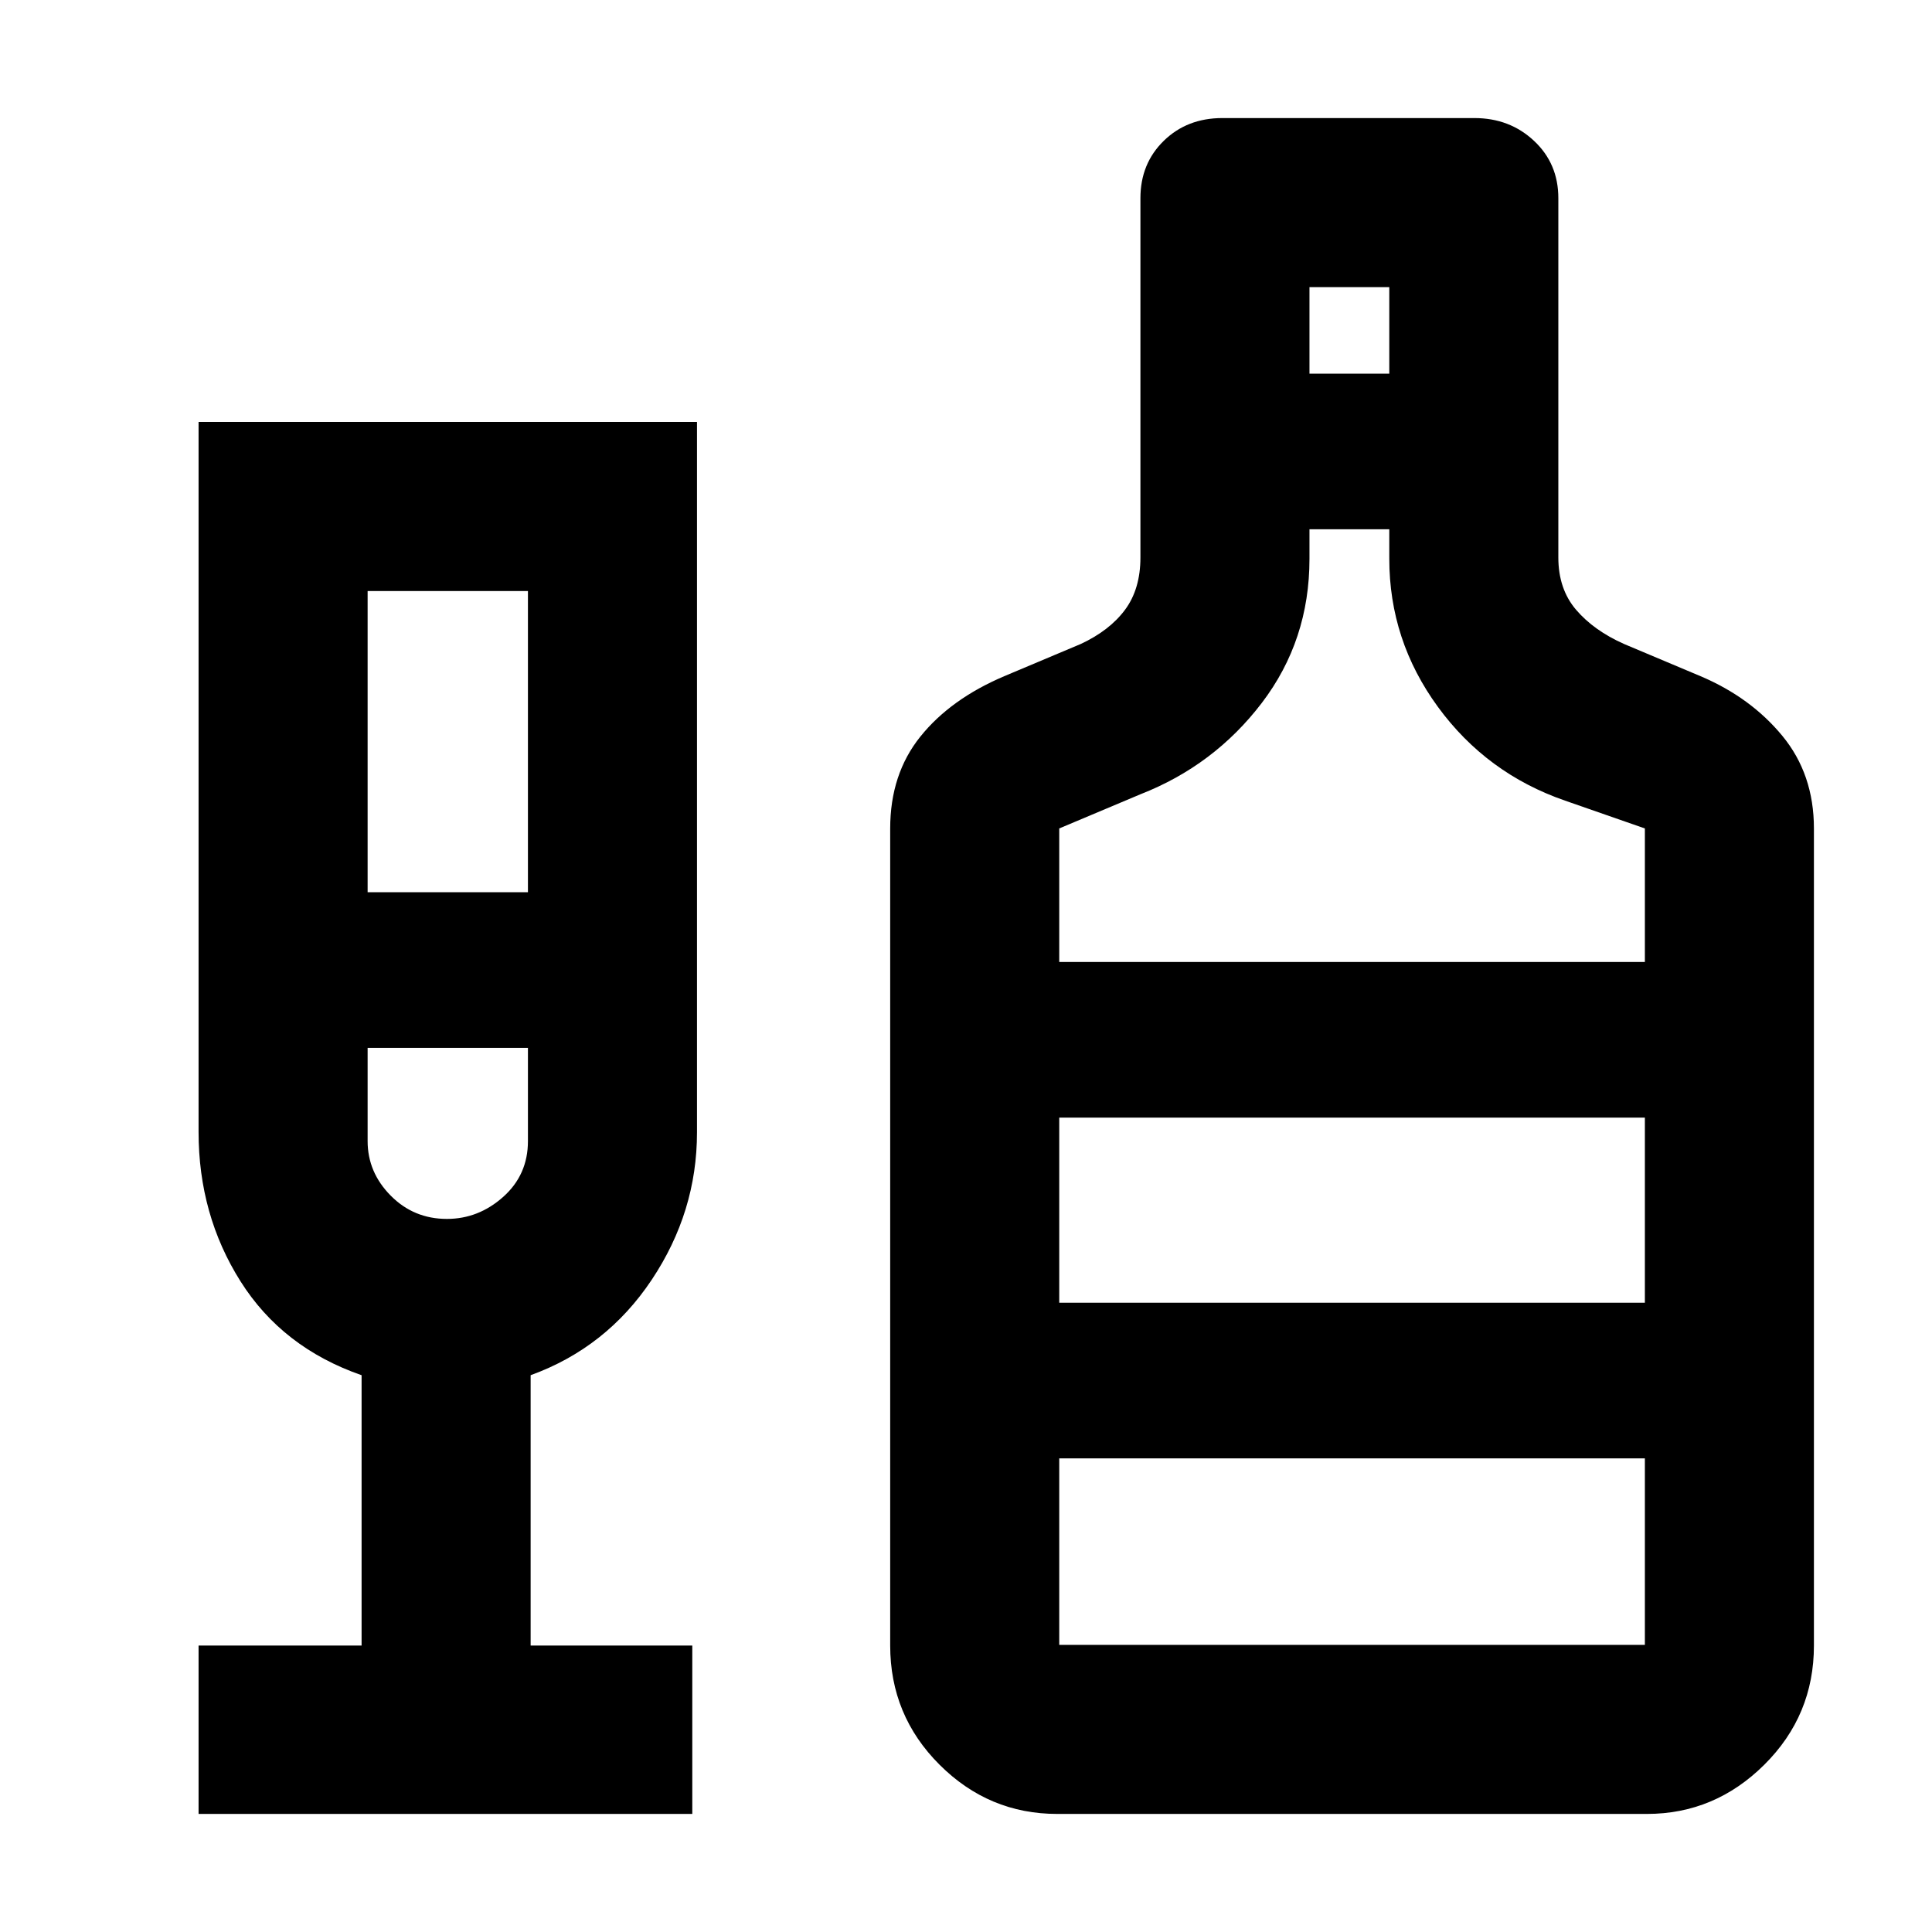<svg xmlns="http://www.w3.org/2000/svg" height="40" viewBox="0 -960 960 960" width="40"><path d="M98.67-58.67v-83.66h81v-134.34q-39.34-13.66-60.17-46.66t-20.83-74.2v-352.8h247.66v353q0 39.51-22.5 73.25-22.5 33.75-60.16 47.41v134.34H344v83.66H98.67Zm84-458h79.66v-149.66h-79.66v149.66Zm39.38 162.34q15.72 0 28-10.96T262.33-393v-46.33h-79.66V-393q0 15.5 11.45 27.08 11.46 11.59 27.93 11.59ZM525.33-58.67q-34 0-58.5-24.48t-24.5-59.18v-406q0-27 15-45.67T499-624l38-16q14.33-6.67 22-16.98 7.67-10.32 7.67-26.02v-178.52q0-17.19 11.59-28.5 11.59-11.31 29.07-11.31h125.34q17.48 0 29.57 11.31t12.09 28.5V-683q0 15.7 8.84 26.02Q792-646.67 807-640l38 16q24.89 10.55 40.61 29.61 15.72 19.06 15.72 46.06v406q0 34.7-24.63 59.18-24.63 24.48-58.37 24.48h-293Zm125.34-715.66h39.66v-43h-39.66v43ZM526.33-482h291v-66.35l-39.66-13.82q-39-13.5-63.17-46.57-24.17-33.08-24.17-73.59V-697h-39.66v14.67q0 40.51-23.67 71.59-23.67 31.07-60.33 45.41l-40.34 16.98V-482Zm0 339.33h291v-92.66h-291v92.66Zm0-170h291v-92h-291v92ZM222.67-439.33Zm303.66 126.66v-92 92Z"/></svg>